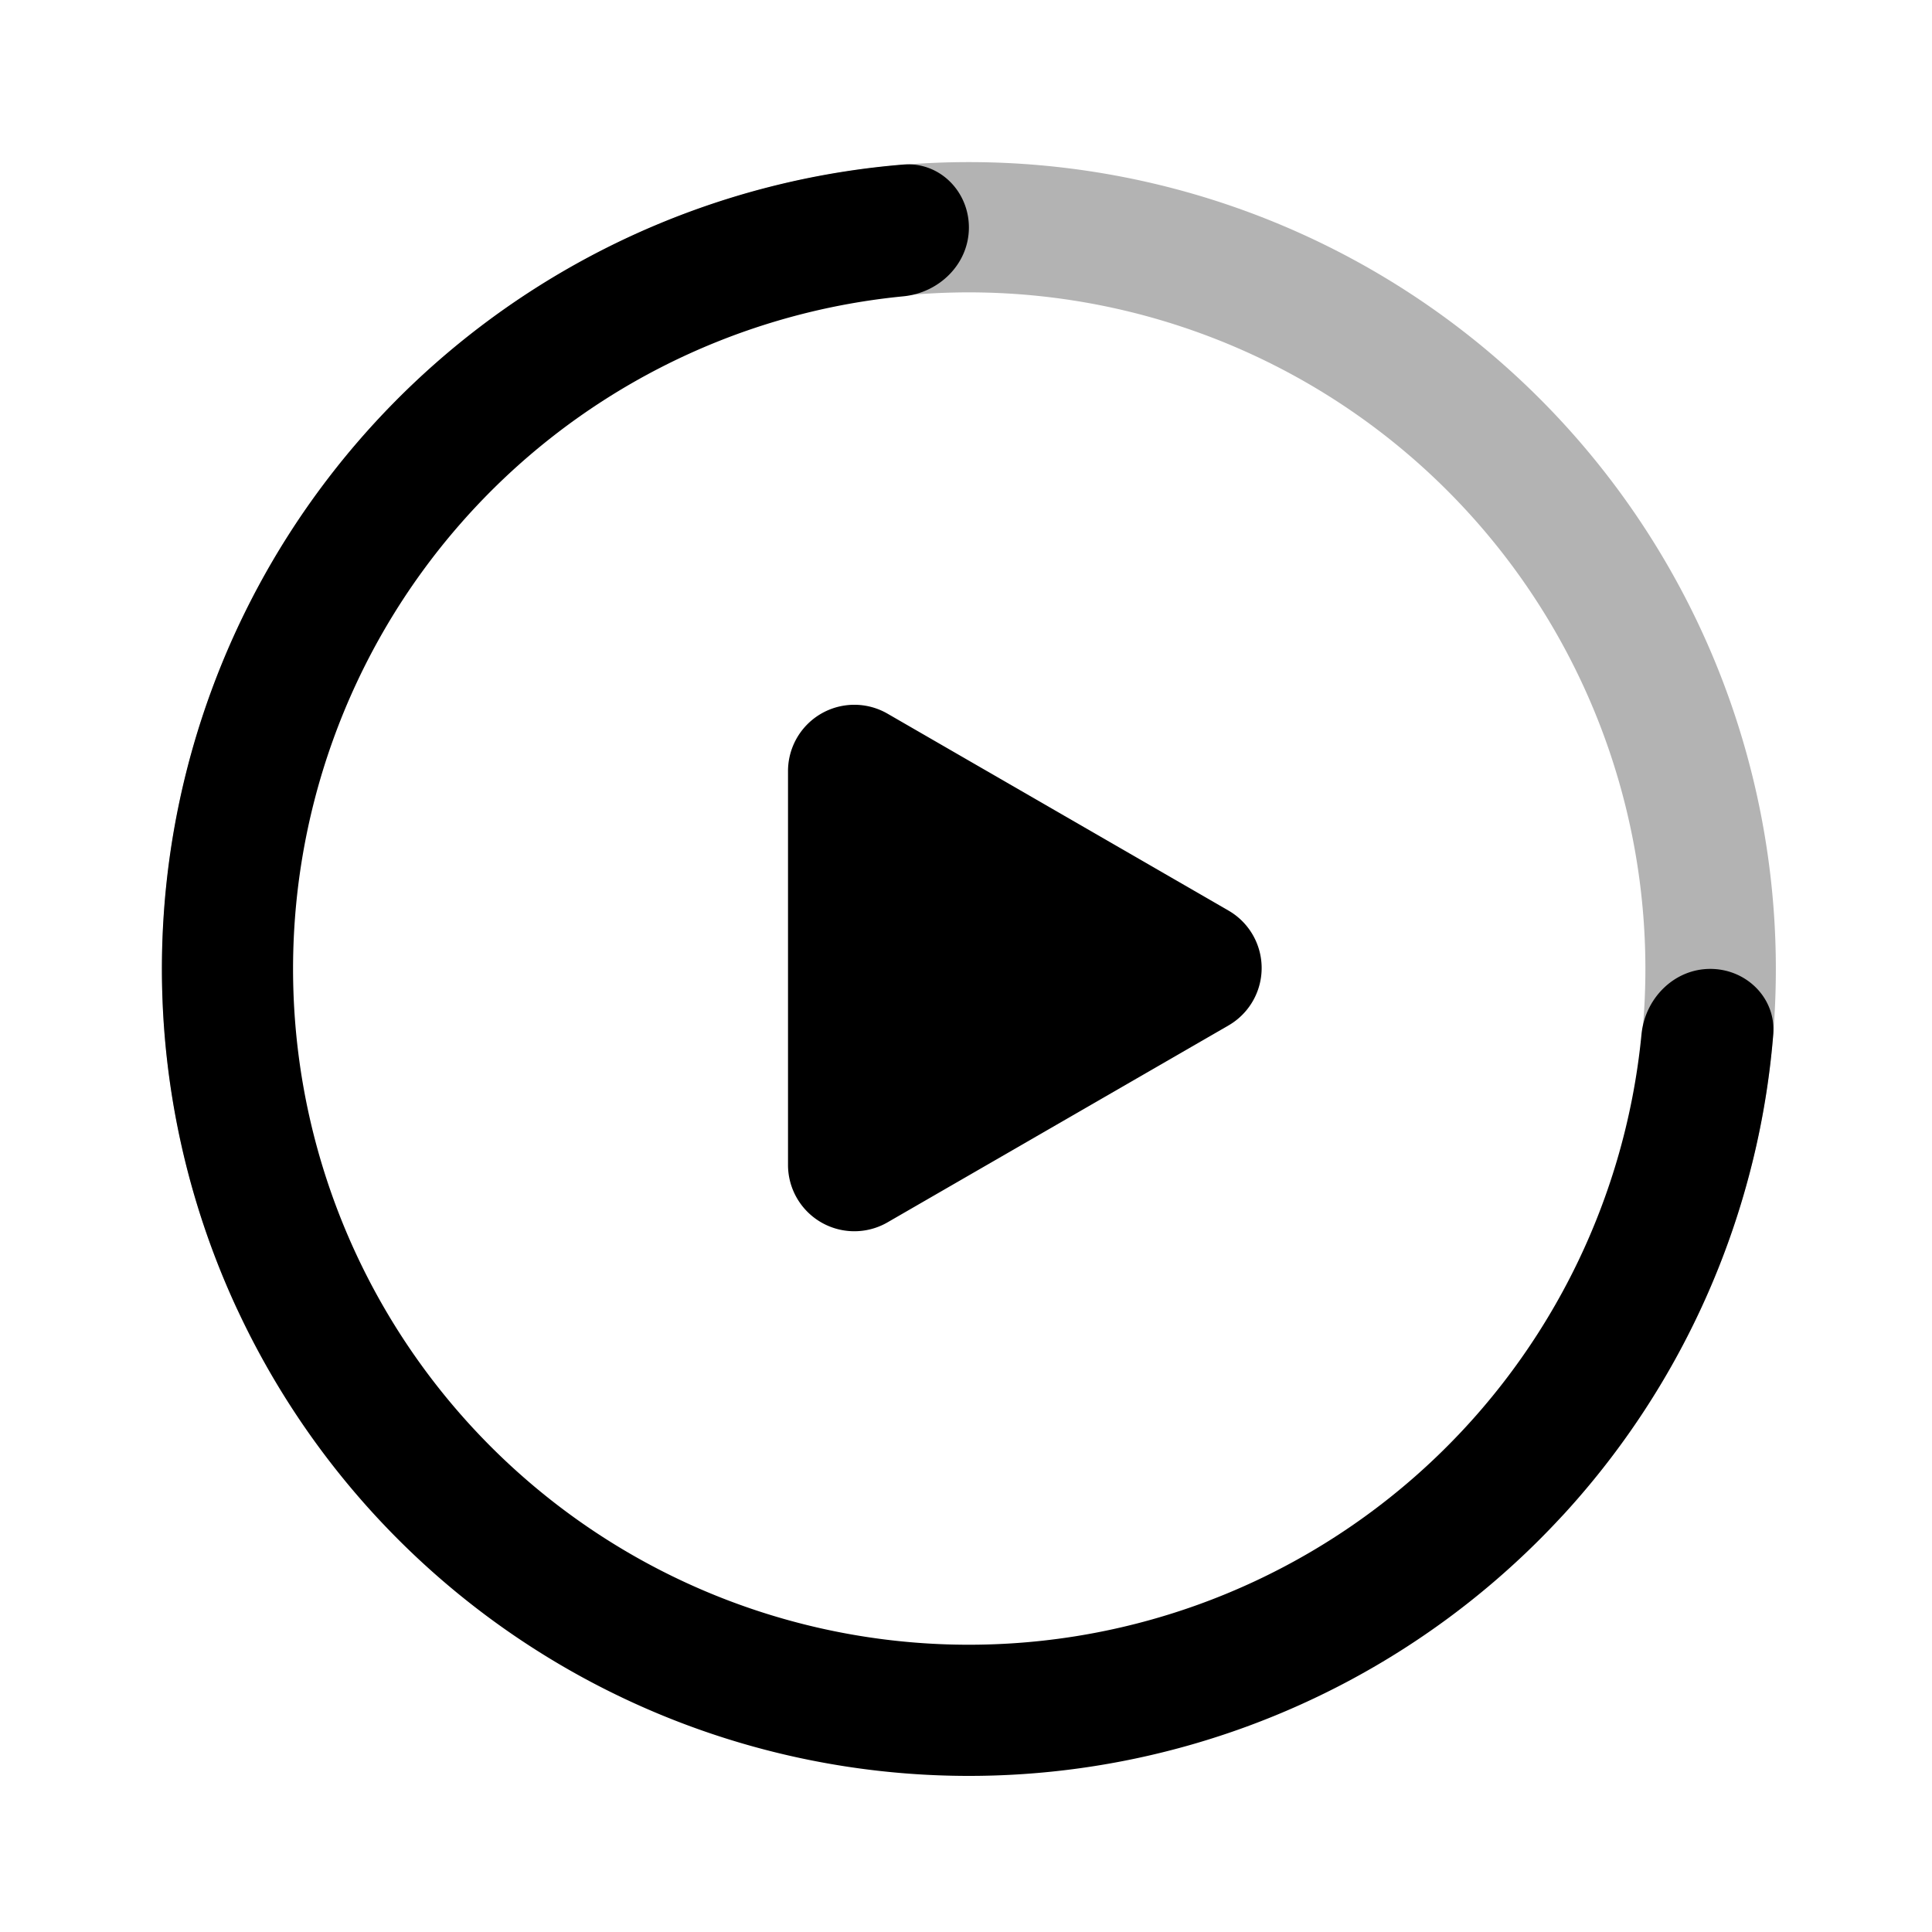 <svg xmlns="http://www.w3.org/2000/svg" width="24" height="24" fill="none" viewBox="0 0 24 24">
  <path fill="currentColor" fill-opacity=".3" d="M18.321 18.774c.306.328.821.348 1.123.017A10.024 10.024 0 1 0 2.92 16.206c.186.407.683.546 1.074.327.39-.218.526-.71.346-1.12A8.404 8.404 0 1 1 18.334 17.6c-.297.335-.318.846-.013 1.174Z"/>
  <path fill="currentColor" d="M12.036 2.826c0-.45-.365-.818-.814-.782a10.025 10.025 0 1 0 10.806 10.807c.037-.45-.332-.815-.782-.815s-.811.366-.855.814a8.395 8.395 0 1 1-9.169-9.169c.448-.044.814-.404.814-.855Z"/>
  <path fill="currentColor" d="M15.26 11.311a.824.824 0 0 1 0 1.428l-4.234 2.445a.824.824 0 0 1-1.237-.714V9.58a.824.824 0 0 1 1.237-.714l4.234 2.445Z"/>
</svg>
